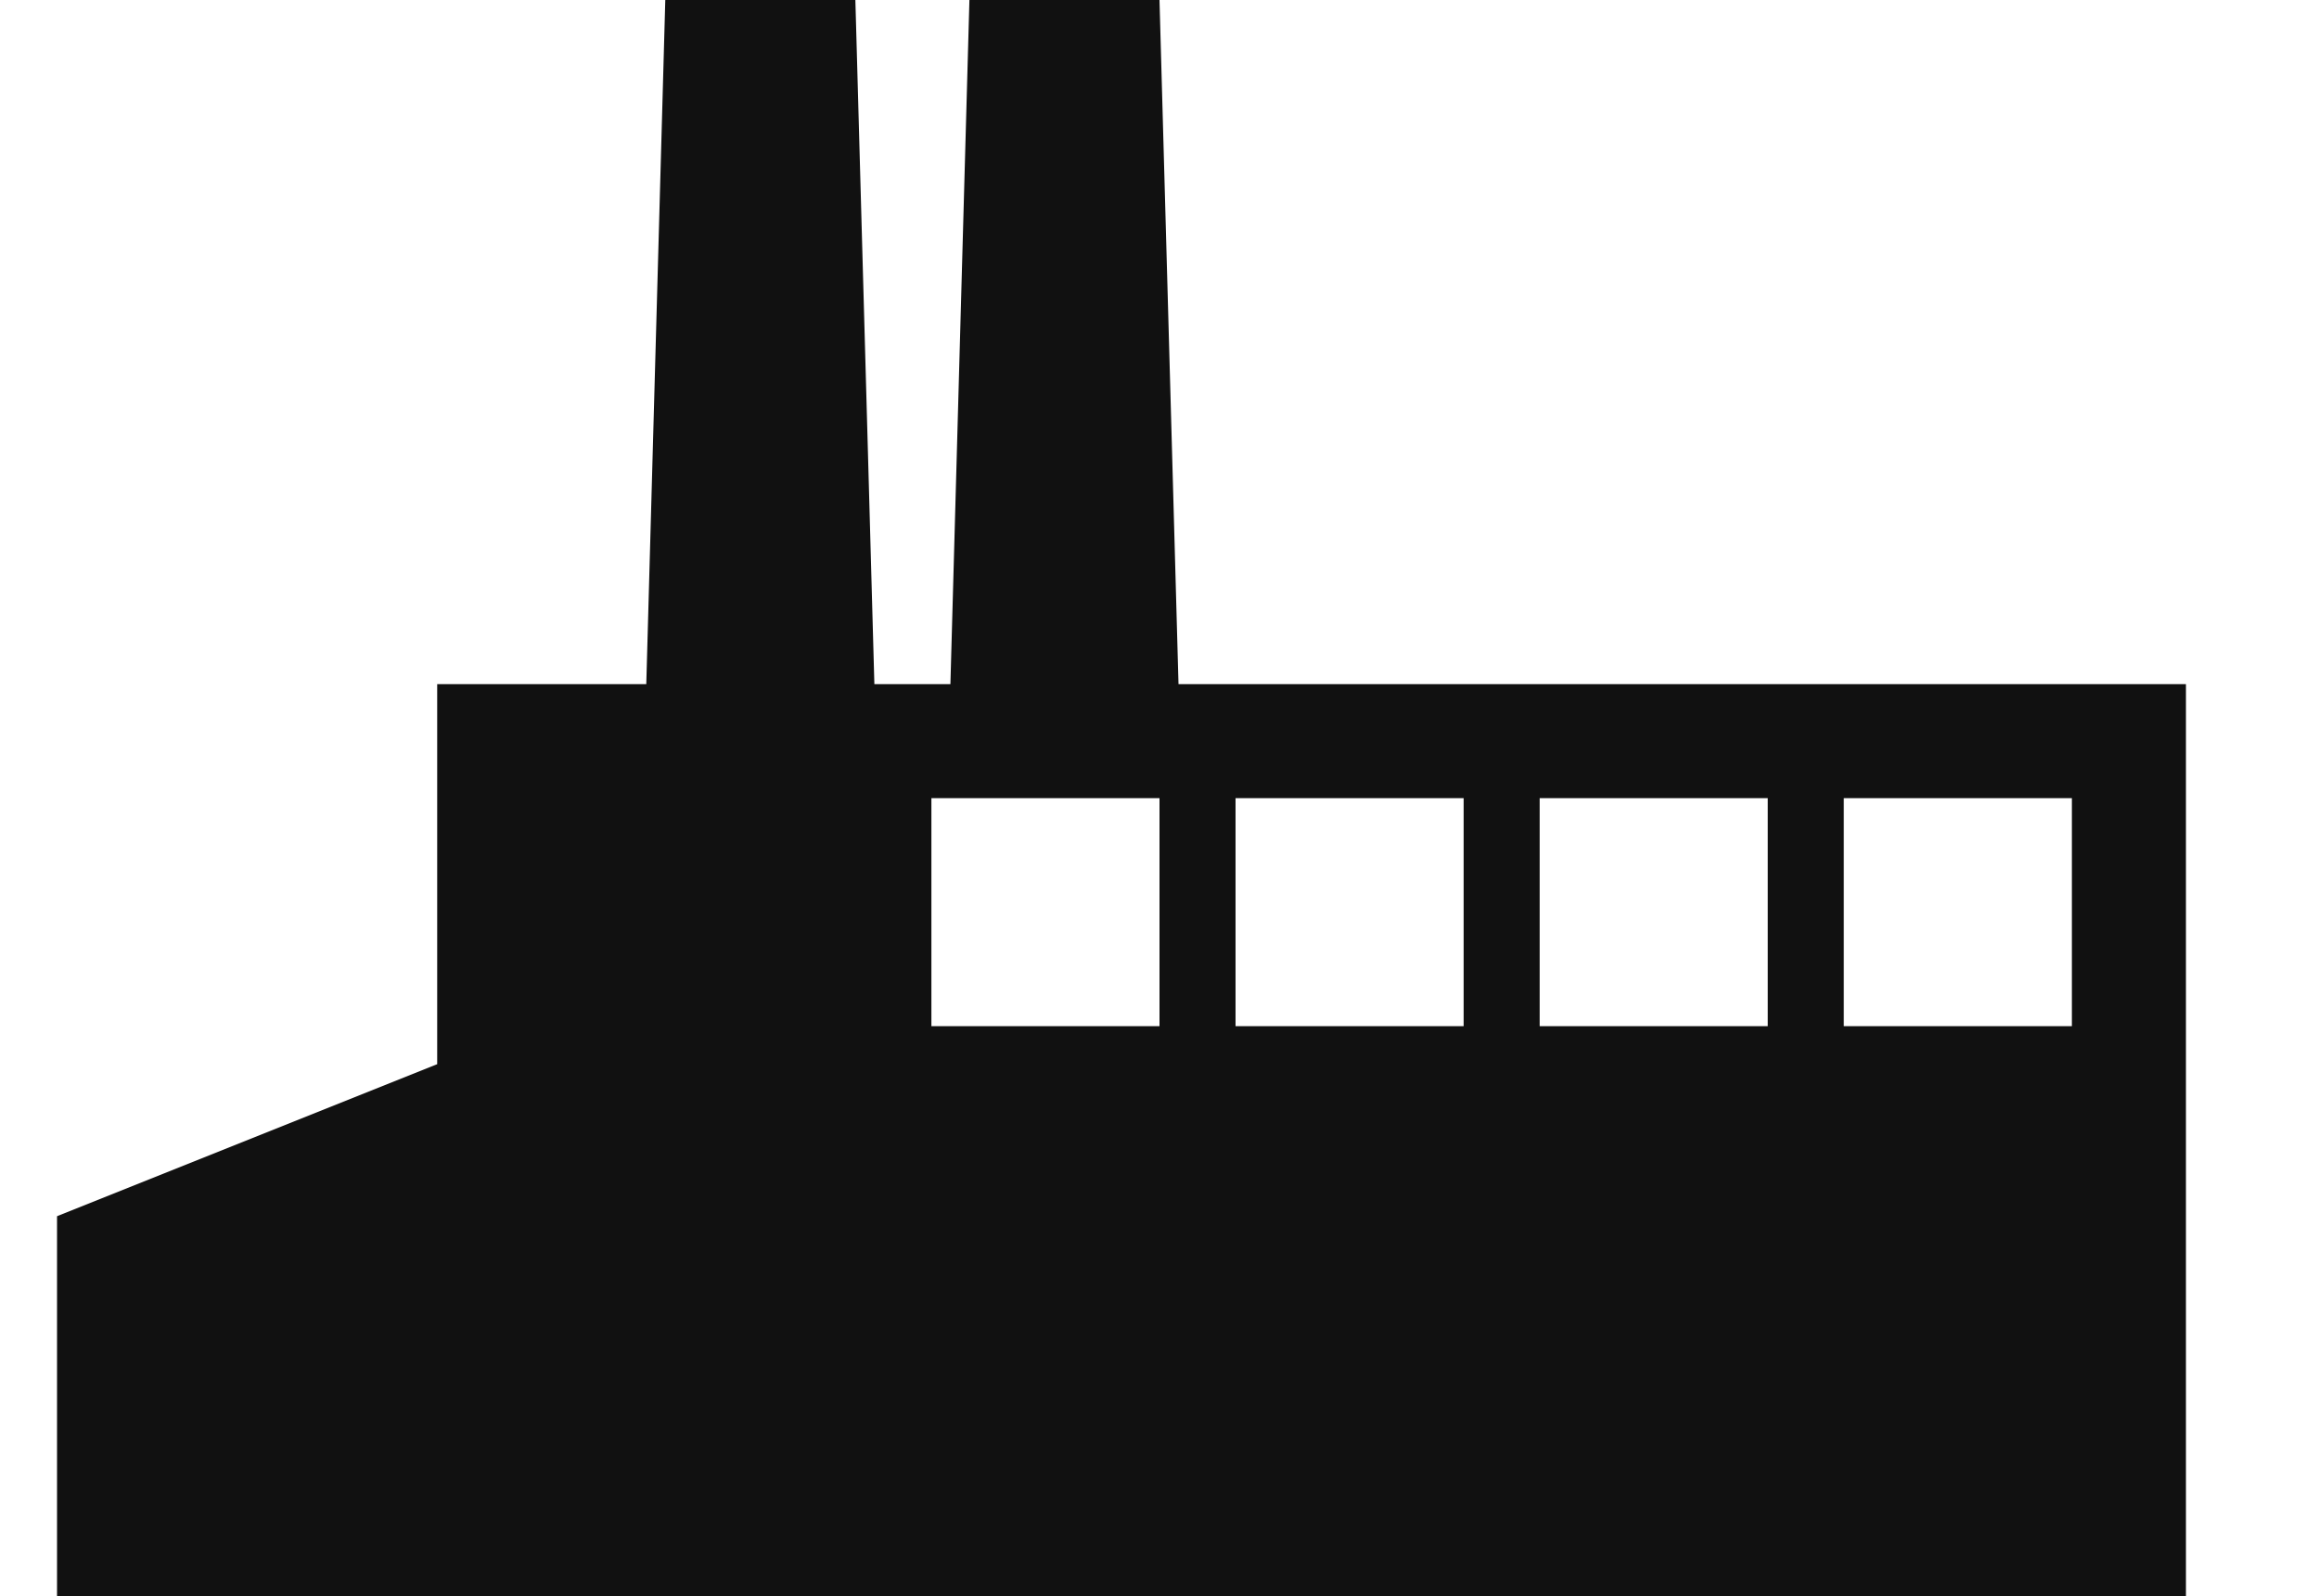 <?xml version="1.0" encoding="UTF-8"?>
<!-- Created with Inkscape (http://www.inkscape.org/) -->
<svg width="122" height="84" version="1.1" viewBox="0 0 122 84" xml:space="preserve" xmlns="http://www.w3.org/2000/svg"><g transform="matrix(2,0,0,2,-599,-270)" stroke-width=".5"><path transform="scale(.5)" d="m634 270-1 36h-11v20l-20 8v20h112v-48h-53l-1-36h-10l-1 36h-4l-1-36zm14 42h12v12h-12zm16 0h12v12h-12zm16 0h12v12h-12zm16 0h12v12h-12z" fill="#111" stroke-width="4"/></g></svg>
